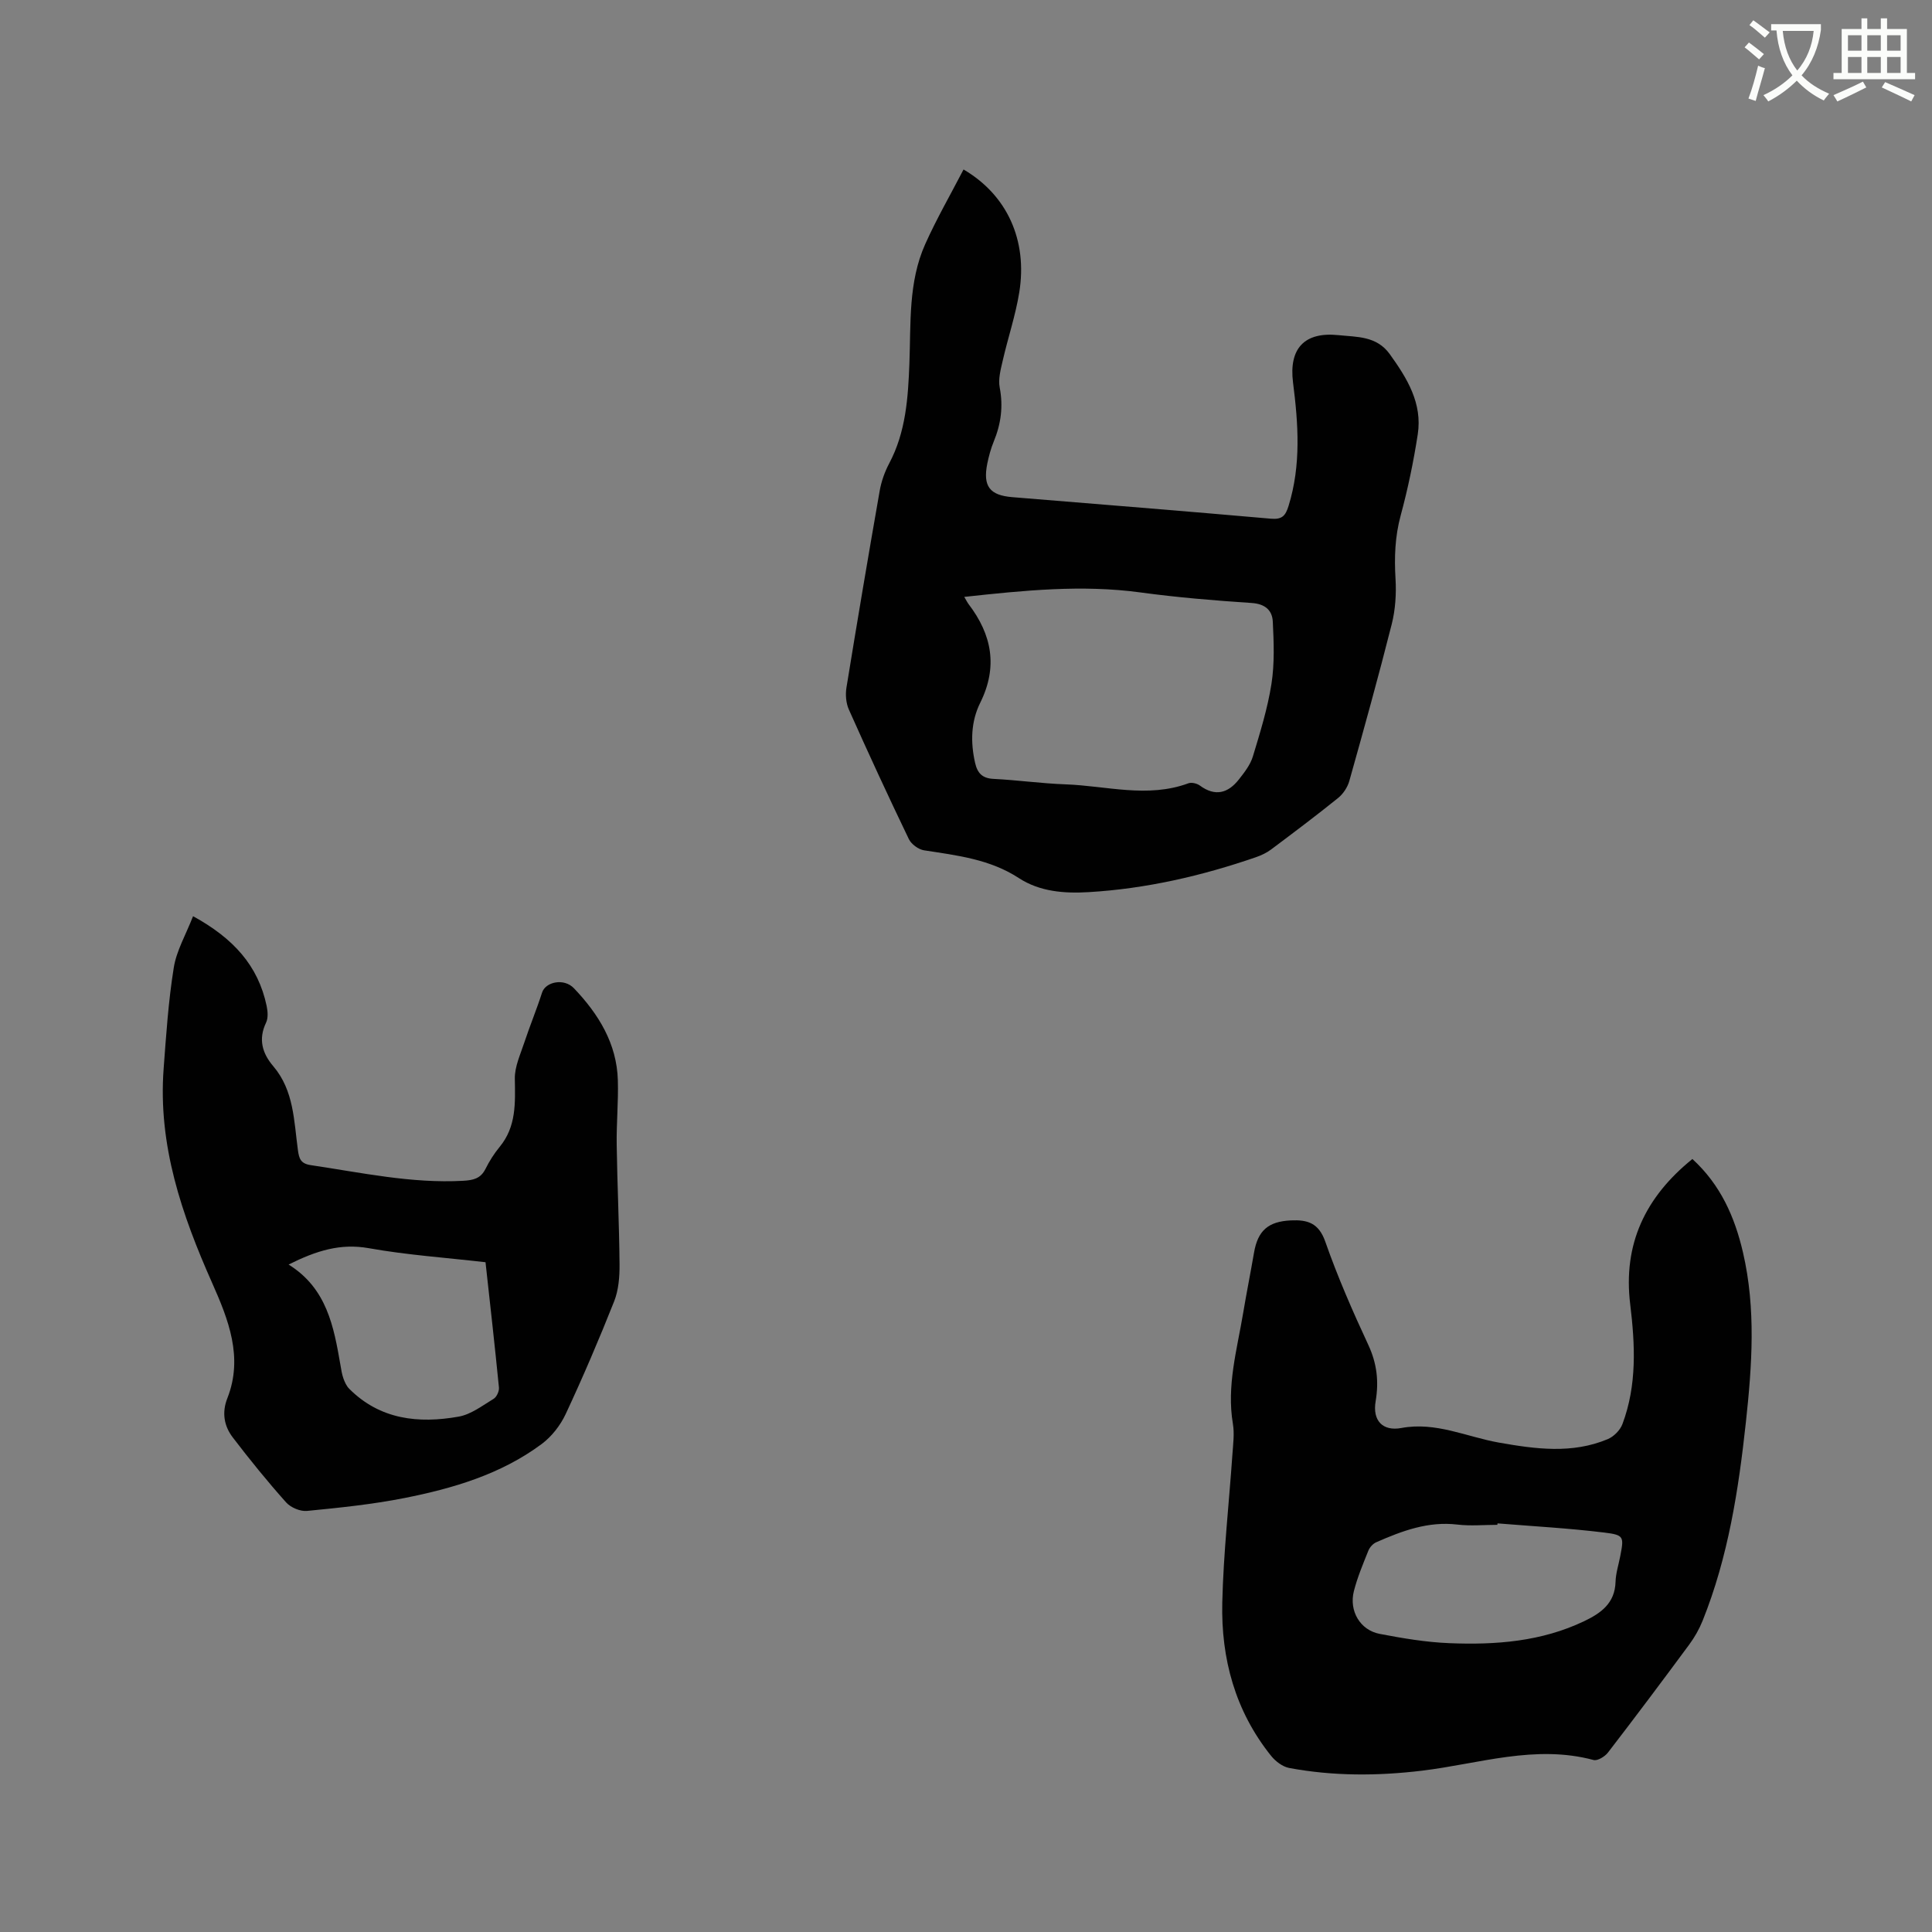 <svg enable-background="new 0 0 400 400" viewBox="0 0 400 400" xmlns="http://www.w3.org/2000/svg"><rect x="0" y="0" width="400" height="400" fill="#808080" stroke="none"/><path d="m362.1 8.8c1.1.8 2.1 1.6 3.1 2.4l-1 1.1c-1.3-1.1-2.3-2-3-2.5zm1.9 4.8c.5.2.9.4 1.4.5-.6 2.3-1.3 4.5-1.9 6.8l-1.5-.5c.8-2.1 1.4-4.3 2-6.8zm-1-9.4c1.3.9 2.4 1.8 3.4 2.5l-1 1.1c-1.4-1.2-2.4-2.1-3.2-2.6zm3.7 2.2v-1.4h10.3v1.2c-.5 3.6-1.8 6.8-4 9.4 1.5 1.6 3.4 2.8 5.7 3.8-.3.4-.7.8-1.1 1.4-2.3-1.1-4.1-2.5-5.6-4.1-1.6 1.6-3.6 3.1-5.9 4.3-.3-.5-.7-.9-1-1.3 2.4-1.1 4.4-2.5 6-4.1-1.9-2.5-3-5.6-3.3-9.3h-1.1zm8.8 0h-6.4c.3 3.3 1.3 6 3 8.2 2-2.3 3.1-5.1 3.4-8.2z" fill="#fbfcfa"/><path d="m385.3 3.8h1.3v2.2h2.8v-2.2h1.3v2.2h4.1v9.1h1.7v1.3h-16.9v-1.3h1.7v-9.1h4.1v-2.2zm.4 13.1.7 1.2c-1.8.9-3.8 1.9-6 2.9-.2-.4-.5-.8-.8-1.3 2.3-1 4.3-1.9 6.1-2.8zm-3.1-6.4h2.8v-3.2h-2.8zm0 4.6h2.8v-3.3h-2.8zm4-4.6h2.8v-3.2h-2.8zm0 4.6h2.8v-3.3h-2.8zm3.7 1.9c2.1.9 4.1 1.8 6.1 2.7l-.7 1.3c-2.2-1.1-4.2-2-6.1-2.9zm3.2-9.7h-2.8v3.2h2.8zm-2.8 7.8h2.8v-3.3h-2.8z" fill="#fbfcfa"/><g fill="#010101"><path d="m350.39 239.96c5.84 5.34 8.78 12.02 10.48 19.36 2.7 11.65 1.87 23.37.6 35.1-1.52 14.03-3.66 27.93-8.96 41.13-.7 1.74-1.66 3.43-2.78 4.95-5.54 7.5-11.13 14.96-16.82 22.35-.64.83-2.16 1.76-2.98 1.54-12.1-3.25-23.74.79-35.51 2.21-9.23 1.11-18.39 1.14-27.51-.56-1.37-.26-2.84-1.38-3.75-2.52-7.43-9.26-10.37-20.12-10.1-31.73.24-10.24 1.39-20.47 2.1-30.7.14-2.09.44-4.25.1-6.29-1.33-7.86.85-15.35 2.12-22.94.7-4.18 1.53-8.33 2.25-12.5.79-4.61 2.96-6.47 7.64-6.69 3.44-.16 5.76.53 7.12 4.41 2.55 7.28 5.65 14.38 8.91 21.38 1.79 3.85 2.2 7.59 1.51 11.66-.68 3.98 1.44 6.26 5.34 5.53 7.13-1.33 13.52 1.85 20.22 3.03 7.61 1.34 15.12 2.36 22.49-.72 1.25-.52 2.57-1.85 3.04-3.1 3.04-8.07 2.63-16.45 1.62-24.79-1.54-12.53 3.16-22.26 12.87-30.11zm-40.34 75.44c-.01.1-.03.2-.04.3-2.75 0-5.53.27-8.24-.05-6.07-.73-11.47 1.3-16.82 3.65-.69.3-1.37 1.05-1.65 1.76-1.1 2.74-2.26 5.5-2.99 8.35-1.05 4.11 1.29 8.1 5.35 8.87 4.76.91 9.59 1.73 14.42 1.92 9.58.39 19.06-.32 27.92-4.56 3.47-1.66 6.35-3.71 6.48-8.13.05-1.77.63-3.54.97-5.3.78-4.04.83-4.41-3.3-4.91-7.33-.9-14.73-1.3-22.1-1.9z"/><path d="m199.49 35.09c9.02 5.28 13.28 14.64 11.54 25.43-.77 4.78-2.35 9.42-3.43 14.16-.42 1.82-.96 3.81-.62 5.56.75 3.92.26 7.54-1.23 11.16-.6 1.46-1.02 3.02-1.34 4.57-.95 4.71.5 6.58 5.18 6.96 17.85 1.46 35.7 2.89 53.54 4.46 2.31.2 3.02-.59 3.66-2.67 2.61-8.45 2.01-16.95.92-25.51-.9-7.07 2.36-10.56 9.43-9.82 3.78.4 7.86.14 10.59 3.92 3.6 5.01 6.79 10.17 5.8 16.62-.87 5.64-2.04 11.27-3.53 16.77-1.19 4.39-1.34 8.69-1.07 13.17.18 3.09-.03 6.34-.78 9.33-2.75 10.88-5.75 21.69-8.79 32.5-.37 1.31-1.28 2.68-2.34 3.53-4.54 3.66-9.2 7.16-13.87 10.66-.91.68-2 1.19-3.08 1.57-11.26 3.89-22.82 6.55-34.72 7.25-4.95.29-10.05-.07-14.42-2.92-5.99-3.91-12.81-4.69-19.61-5.74-1.17-.18-2.65-1.27-3.16-2.34-4.27-8.87-8.4-17.81-12.41-26.8-.6-1.34-.74-3.1-.5-4.56 2.21-13.59 4.5-27.17 6.88-40.73.34-1.95 1.04-3.92 1.97-5.68 3.45-6.49 3.91-13.58 4.18-20.66.32-8.36-.25-16.85 3.27-24.72 2.36-5.28 5.27-10.31 7.94-15.47zm.15 88.49c.46.78.64 1.16.89 1.49 4.84 6.34 6.11 12.99 2.41 20.44-1.92 3.88-2.03 8.14-1.06 12.42.49 2.14 1.48 3.22 3.83 3.33 4.97.25 9.91.95 14.88 1.13 8.48.3 16.99 2.91 25.46-.22.66-.24 1.77.03 2.37.47 3.18 2.34 5.85 1.58 8.09-1.28 1.14-1.45 2.36-3.02 2.88-4.73 1.5-4.95 3.05-9.94 3.85-15.03.66-4.21.49-8.59.28-12.88-.11-2.38-1.6-3.7-4.4-3.88-7.7-.51-15.42-1.15-23.06-2.19-12.06-1.63-23.99-.42-36.42.93z"/><path d="m39.97 189.69c8.34 4.57 13.49 10.23 15.24 18.6.23 1.1.33 2.48-.12 3.43-1.65 3.44-.79 6.36 1.49 9.03 4.29 5.04 4.27 11.34 5.1 17.37.24 1.77.57 2.8 2.67 3.11 10.47 1.55 20.85 3.83 31.55 3.24 2.09-.12 3.62-.46 4.62-2.47.8-1.6 1.78-3.16 2.92-4.54 3.48-4.21 3.23-9.1 3.15-14.13-.04-2.49 1.15-5.02 1.96-7.48 1.15-3.47 2.56-6.86 3.68-10.35.72-2.23 4.54-3.05 6.6-.89 5.08 5.33 8.88 11.43 9.09 19.07.13 4.45-.31 8.9-.24 13.35.12 8.25.52 16.49.59 24.74.02 2.55-.19 5.3-1.11 7.64-3.12 7.87-6.45 15.66-10.03 23.33-1.1 2.36-2.91 4.69-5 6.24-8.43 6.26-18.33 9.18-28.44 11.18-6.63 1.31-13.39 2-20.12 2.66-1.4.14-3.39-.7-4.34-1.77-3.86-4.33-7.52-8.84-11.04-13.45-1.81-2.36-2.29-5.16-1.12-8.11 3.35-8.49.18-16.37-3.12-23.81-6.32-14.21-11.26-28.6-10.07-44.43.52-6.97.98-13.97 2.09-20.86.54-3.51 2.48-6.8 4-10.7zm19.78 72.12c7.94 4.94 9.36 12.87 10.74 20.83.16.94.3 1.89.62 2.78.27.75.64 1.56 1.19 2.11 6.39 6.4 14.34 7.24 22.65 5.77 2.56-.45 4.92-2.28 7.25-3.69.63-.38 1.18-1.59 1.1-2.35-.85-8.61-1.82-17.21-2.78-25.93-8.26-.95-16.3-1.5-24.19-2.91-5.82-1.03-10.78.49-16.58 3.39z"/></g></svg>